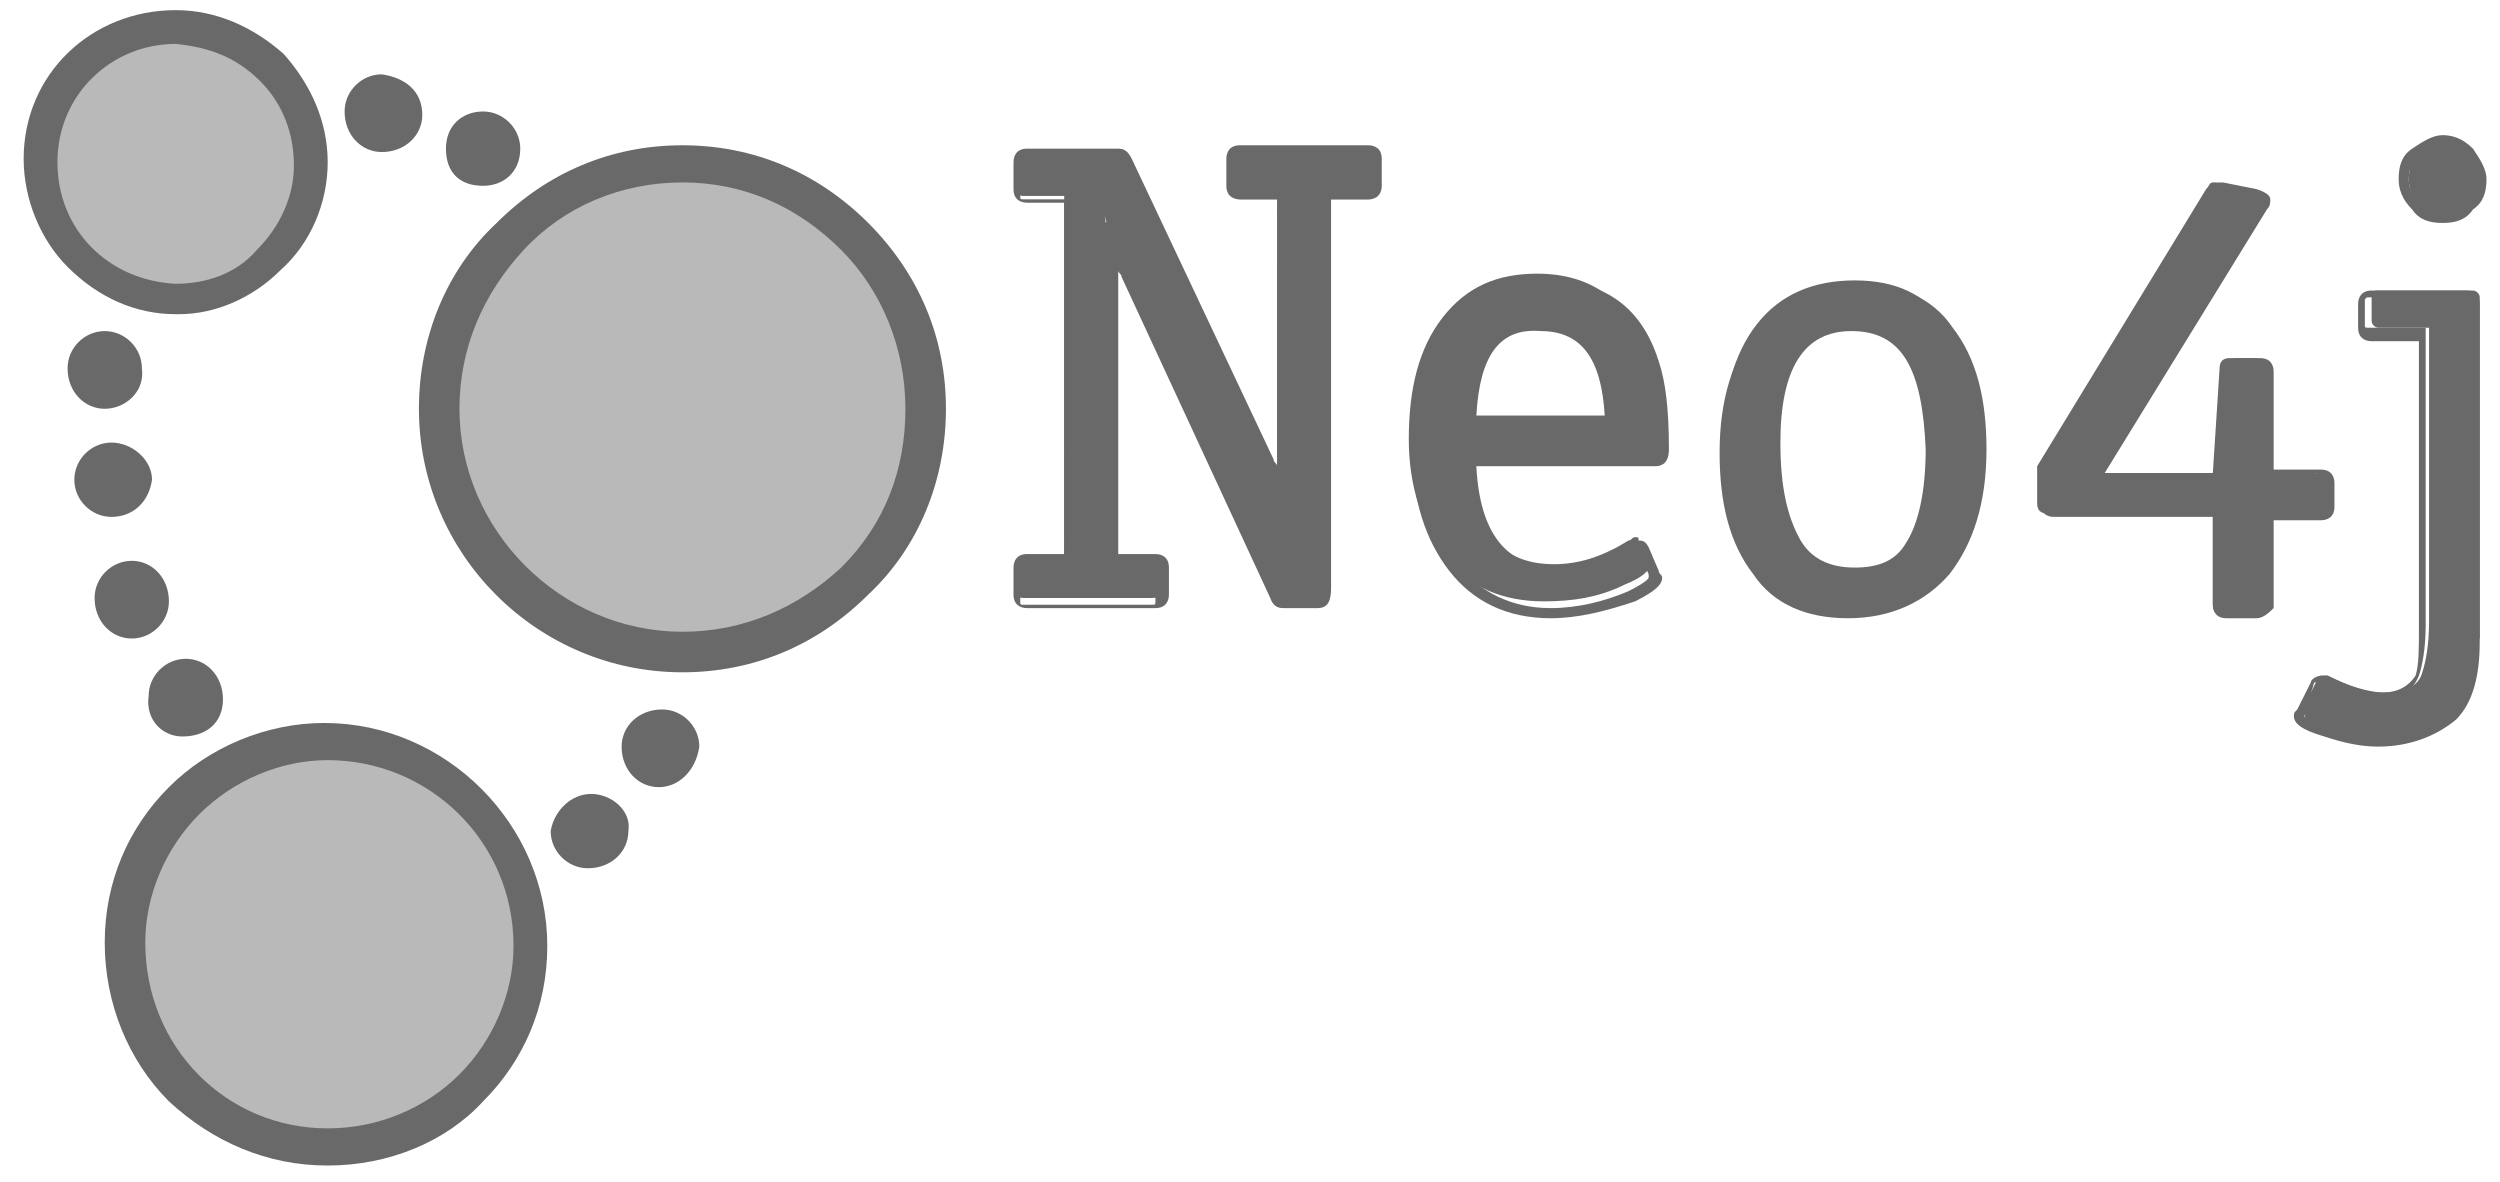 <svg xmlns="http://www.w3.org/2000/svg" width="74" height="35" viewBox="0 0 74 35">
    <g fill="none" fill-rule="nonzero" opacity=".8">
        <path fill="#A7A7A7" d="M27.4 12.1c0 4-3.2 7.2-7.2 7.2-3.9 0-7.2-3.2-7.2-7.2s3.2-7.2 7.2-7.3c4 0 7.2 3.2 7.2 7.3z"/>
        <path fill="#444" d="M20.2 19.9c-4.3 0-7.8-3.5-7.8-7.8 0-2.1.8-4.1 2.3-5.5 1.5-1.5 3.4-2.3 5.5-2.3s4 .8 5.5 2.3C27.2 8.1 28 10 28 12.1s-.8 4.1-2.3 5.5c-1.5 1.5-3.4 2.3-5.5 2.3zm0-14.5c-1.8 0-3.5.7-4.7 2-1.2 1.3-1.9 2.9-1.9 4.7 0 3.6 3 6.6 6.6 6.6 1.8 0 3.4-.7 4.7-1.9 1.3-1.3 1.9-2.9 1.9-4.7 0-1.8-.7-3.5-1.9-4.7-1.3-1.3-2.9-2-4.7-2z"/>
        <path fill="#A7A7A7" d="M9.7 33.9c-3.3 0-6-2.7-6-6s2.7-6 6-6 6 2.7 6 6c.1 3.3-2.7 6-6 6z"/>
        <path fill="#444" d="M9.7 34.5c-1.8 0-3.4-.7-4.7-1.9-1.2-1.2-1.9-2.9-1.9-4.7 0-1.8.7-3.4 1.9-4.6 1.2-1.2 2.9-1.9 4.6-1.9 3.6 0 6.6 3 6.6 6.6 0 1.8-.7 3.4-1.9 4.6-1.1 1.2-2.8 1.9-4.6 1.9zm0-12c-1.4 0-2.8.6-3.8 1.6s-1.6 2.4-1.6 3.8c0 3.1 2.4 5.5 5.4 5.5 1.5 0 2.9-.6 3.9-1.6s1.6-2.4 1.6-3.8c0-3.1-2.5-5.5-5.5-5.5z"/>
        <path fill="#A7A7A7" d="M1.2 4.8c0-2.2 1.8-4 4-4s4 1.8 4 4-1.9 4-4 4c-2.2 0-4-1.8-4-4z"/>
        <path fill="#444" d="M5.3 9.3h-.1C4 9.3 2.9 8.8 2 7.9 1.2 7.1.7 5.9.7 4.7.7 2.2 2.7.3 5.2.3c1.2 0 2.3.5 3.2 1.3.8.9 1.3 2 1.3 3.2C9.7 6 9.2 7.2 8.3 8c-.8.8-1.9 1.3-3 1.3zM1.7 4.8c0 2 1.5 3.5 3.5 3.6.9 0 1.8-.3 2.4-1 .7-.7 1.1-1.6 1.1-2.5 0-.9-.3-1.8-1-2.5s-1.5-1-2.5-1.1c-1.9 0-3.5 1.5-3.5 3.5zM3.1 12.1c-.6 0-1.1-.5-1.1-1.2 0-.6.5-1.1 1.1-1.1.6 0 1.1.5 1.1 1.1.1.7-.5 1.2-1.1 1.2zm.2 3.2c-.6 0-1.1-.5-1.1-1.1 0-.6.5-1.1 1.1-1.1.6 0 1.2.5 1.2 1.1-.1.7-.6 1.1-1.2 1.1zm16.2 8c-.6 0-1.1-.5-1.1-1.2 0-.6.5-1.1 1.2-1.1.6 0 1.1.5 1.1 1.1-.1.7-.6 1.2-1.2 1.2zm-7-19.9c0 .6-.5 1.1-1.2 1.1-.6 0-1.1-.5-1.1-1.2 0-.6.5-1.1 1.1-1.1.7.1 1.2.5 1.2 1.2zm5 20.1c.6 0 1.2.5 1.1 1.1 0 .6-.5 1.1-1.2 1.1-.6 0-1.1-.5-1.1-1.1.1-.6.6-1.1 1.2-1.1zM5 17.8c0 .6-.5 1.1-1.1 1.1-.6 0-1.1-.5-1.1-1.2 0-.6.5-1.1 1.1-1.1.6 0 1.1.5 1.1 1.2zm9.3-12.3c-.7 0-1.1-.4-1.1-1.1 0-.7.5-1.1 1.1-1.1.6 0 1.1.5 1.1 1.1 0 .7-.5 1.1-1.1 1.1zm-8.8 14c.6 0 1.1.5 1.1 1.2s-.5 1.1-1.2 1.1c-.6 0-1.1-.5-1-1.2 0-.6.5-1.1 1.1-1.1z"/>
        <g fill="#444">
            <path d="M40.7 5.7c0 .2-.1.2-.2.2h-1.2v11.6c0 .2-.1.3-.3.3h-1c-.1 0-.2-.1-.3-.2l-4.4-9.5c-.2-.5-.4-1-.6-1.7.1.7.2 1.2.2 1.7v8.4h1.2c.2 0 .2.1.2.2v.8c0 .2-.1.2-.2.2h-3.8c-.2 0-.2-.1-.2-.2v-.8c0-.2.1-.2.2-.2h1.2V5.8h-1.2c-.2 0-.2-.1-.2-.2v-.8c0-.2.1-.2.2-.2H33c.1 0 .2.1.3.2l4.2 8.9c.2.4.3.9.5 1.5-.1-.5-.1-1-.1-1.5V5.9h-1.2c-.2 0-.2-.1-.2-.2v-.8c0-.2.1-.2.2-.2h3.8c.2 0 .2.1.2.2v.8z"/>
            <path d="M39 18h-1c-.1 0-.3 0-.4-.3l-4.4-9.5c0-.1-.1-.1-.1-.2V16.4h1.1c.2 0 .4.1.4.4v.8c0 .2-.1.4-.4.4h-3.8c-.2 0-.4-.1-.4-.4v-.8c0-.2.1-.4.4-.4h1.1V6h-1.1c-.2 0-.4-.1-.4-.4v-.8c0-.2.1-.4.4-.4h2.7c.2 0 .3.1.4.3l4.2 8.9c0 .1.1.1.1.2V5.9h-1.1c-.2 0-.4-.1-.4-.4v-.8c0-.2.1-.4.4-.4h3.8c.2 0 .4.1.4.4v.8c0 .2-.1.4-.4.4h-1.1v11.5c0 .4-.1.6-.4.6zM32.9 6.5c.2.6.3 1.2.5 1.6l4.4 9.5c0 .1.1.1.2.1h1c.1 0 .1 0 .1-.1V5.8h1.4c.1 0 .1 0 .1-.1v-.8c0-.1 0-.1-.1-.1h-3.8c-.1 0-.1 0-.1.1v.8c0 .1 0 .1.1.1h1.4v8c0 .5 0 1 .1 1.5l-.3.1c-.2-.6-.3-1.1-.5-1.5L33.2 5c0-.1-.1-.1-.2-.1h-2.7c-.1 0-.1 0-.1.1v.8c0 .1 0 .1.1.1h1.4v11h-1.4c-.1 0-.1 0-.1.1v.8c0 .1 0 .1.1.1h3.8c.1 0 .1 0 .1-.1V17c0-.1 0-.1-.1-.1h-1.4V8.4c0-.5-.1-1.1-.2-1.7l.4-.2zM49.2 13.2c0 .2-.1.3-.2.3h-5.5c.1 2.2.9 3.2 2.5 3.2.7 0 1.4-.2 2.2-.7.1 0 .1-.1.2-.1s.1 0 .1.1l.3.7v.1c0 .1-.2.3-.7.5-.8.4-1.6.5-2.4.5-1.2 0-2.2-.4-2.9-1.3-.7-.9-1.1-2.1-1.1-3.5 0-1.5.3-2.7 1-3.6.7-.9 1.6-1.3 2.8-1.3 1.6 0 2.7.8 3.2 2.3.4.9.5 1.7.5 2.8zm-1.6-.8c0-1.9-.7-2.8-2-2.8s-2 .9-2.1 2.8h4.1z"/>
            <path d="M45.9 18.3c-1.3 0-2.3-.5-3-1.4-.7-.9-1.1-2.1-1.1-3.6s.4-2.7 1.1-3.6c.7-.9 1.7-1.4 2.9-1.4 1.7 0 2.8.8 3.3 2.4.2.6.3 1.4.3 2.6 0 .4-.2.5-.4.5h-5.3c.1 2 .9 3 2.4 3 .6 0 1.4-.2 2.1-.7.1-.1.2-.1.3-.1.1 0 .2 0 .3.2l.3.7c0 .1.1.1.1.2 0 .2-.2.4-.8.7-.9.3-1.7.5-2.5.5zm-.2-9.8c-1.1 0-2 .4-2.6 1.3-.7.9-1 2-1 3.5 0 1.4.4 2.6 1 3.4.7.8 1.6 1.3 2.8 1.3.8 0 1.6-.2 2.3-.5.6-.3.6-.4.6-.4V17l-.3-.7h-.1c-.8.5-1.6.7-2.3.7-1.7 0-2.6-1.1-2.7-3.4v-.2H49c.1 0 .1-.1.1-.2 0-1.1-.1-2-.3-2.5-.5-1.4-1.5-2.2-3.1-2.2zm2.1 4h-4.4v-.2c.1-2 .9-3 2.3-3s2.1 1 2.2 3l-.1.2zm-4.1-.2h3.8c-.1-1.7-.7-2.5-1.9-2.5-1.2-.1-1.8.7-1.9 2.5zM58.6 13.2c0 1.5-.3 2.8-1 3.6-.7.9-1.7 1.3-2.9 1.3s-2.1-.4-2.7-1.3c-.7-.8-1-2-1-3.6 0-1.5.3-2.7 1-3.6.7-.9 1.7-1.3 2.9-1.3s2.1.4 2.7 1.3c.7.9 1 2.1 1 3.6zm-1.5 0c0-2.4-.8-3.6-2.3-3.6-1.5 0-2.2 1.2-2.2 3.5 0 1.3.2 2.3.6 3 .3.6.9.8 1.7.8.8 0 1.3-.3 1.6-.8.4-.7.6-1.6.6-2.9z"/>
            <path d="M54.7 18.3c-1.2 0-2.2-.4-2.8-1.3-.7-.9-1-2.1-1-3.6 0-1.6.4-2.8 1.1-3.7.7-.9 1.7-1.3 3-1.3 1.2 0 2.2.4 2.8 1.3.7.9 1 2.1 1 3.6 0 1.6-.4 2.8-1.1 3.7-.7.8-1.7 1.3-3 1.3zm.2-9.8c-1.2 0-2.1.4-2.8 1.2-.7.8-1 2-1 3.5s.3 2.6.9 3.5c.6.8 1.5 1.2 2.6 1.2 1.2 0 2.1-.4 2.8-1.2.7-.8 1-2 1-3.5s-.3-2.6-.9-3.4c-.6-.9-1.4-1.3-2.6-1.3zm0 8.5c-.8 0-1.5-.3-1.8-.9-.4-.7-.6-1.7-.6-3 0-2.4.8-3.6 2.4-3.6 1.6 0 2.4 1.2 2.4 3.7 0 1.3-.2 2.3-.6 3-.5.6-1 .8-1.8.8zm-.1-7.2c-1.4 0-2.1 1.1-2.1 3.3 0 1.3.2 2.2.6 2.9.3.5.8.8 1.6.8.7 0 1.2-.2 1.5-.7.4-.6.6-1.6.6-2.8-.1-2.4-.7-3.5-2.2-3.5z"/>
            <g>
                <path d="M68.8 14.9c0 .2-.1.3-.3.3H67v2.7c0 .2-.1.3-.3.3h-.9c-.2 0-.3-.1-.3-.3v-2.7h-4.9c-.2 0-.3-.1-.3-.3v-1.1l5-8.2c.1-.1.1-.2.2-.2h.1l1 .2c.2 0 .2.1.2.2s0 .1-.1.2l-4.9 8h3.7l.2-3.1c0-.2.1-.3.3-.3h.7c.2 0 .3.1.3.3V14h1.5c.2 0 .3.1.3.3v.6z"/>
                <path d="M66.8 18.3h-.9c-.3 0-.4-.2-.4-.4v-2.6h-4.7c-.3 0-.4-.2-.4-.4v-1.1l5-8.2c.1-.1.2-.2.3-.2h.1l1 .2c.3.1.4.2.4.3 0 .1 0 .2-.1.3L62.3 14h3.3l.2-3c0-.2.2-.4.4-.4h.7c.3 0 .4.2.4.4v2.9h1.4c.3 0 .4.2.4.4v.7c0 .3-.2.4-.4.4h-1.4V18c-.1.1-.3.3-.5.3zm-6.2-4.5v1c0 .1 0 .1.1.1h5v2.9c0 .1 0 .1.1.1h.9c.1 0 .1 0 .1-.1v-2.9h1.7c.1 0 .1 0 .1-.1v-.7c0-.1 0-.1-.1-.1h-1.7v-3.2c0-.1 0-.1-.1-.1H66c-.1 0-.1 0-.1.1l-.2 3.2h-4.1l5-8.2v-.1h-.1l-.9-.1h-.1l-.1.1-4.8 8.1z"/>
            </g>
            <g>
                <path d="M73.2 18.9c0 1-.2 1.7-.6 2.2-.5.6-1.2.8-2.1.8-.5 0-1-.1-1.5-.3-.6-.2-.8-.3-.8-.5v-.2l.4-.8c0-.1.1-.1.2-.1h.1c.6.3 1.2.5 1.7.5.6 0 1-.2 1.1-.6.1-.3.2-.8.2-1.5V9.7h-1.5c-.1 0-.2-.1-.2-.2v-.7c0-.2.1-.2.2-.2h2.8c.1 0 .2.1.2.2v10.1h-.2zm.3-13.6c0 .3-.1.6-.3.8-.2.2-.5.3-.8.3-.3 0-.6-.1-.8-.3-.2-.2-.3-.5-.3-.8 0-.3.1-.6.3-.8.2-.2.5-.3.8-.3.3 0 .6.1.8.3.1.2.3.5.3.8z"/>
                <path d="M70.4 22.1c-.5 0-1-.1-1.6-.3-.7-.2-.9-.4-.9-.6 0-.1 0-.1.1-.2l.4-.8c0-.1.2-.2.3-.2h.2c.6.3 1.1.5 1.6.5s.8-.2 1-.5c.1-.3.1-.8.1-1.4v-8.5h-1.4c-.2 0-.4-.1-.4-.4V9c0-.2.1-.4.4-.4H73c.2 0 .4.1.4.4v10c0 1-.2 1.8-.7 2.3-.6.5-1.4.8-2.3.8zm-2.2-.9s.1.1.7.3c.5.2 1 .3 1.5.3.9 0 1.5-.3 2-.8.4-.4.6-1.1.6-2.1v-10c0-.1 0-.1-.1-.1h-2.8s-.1 0-.1.1v.7c0 .1 0 .1.1.1h1.7v8.8c0 .7-.1 1.2-.2 1.5-.2.5-.6.7-1.2.7s-1.1-.2-1.8-.5h-.1l-.3 1c0-.1 0-.1 0 0zm4.1-14.6c-.4 0-.7-.1-.9-.4-.3-.3-.4-.6-.4-.9 0-.4.1-.7.4-.9.3-.2.6-.4.9-.4.3 0 .6.1.9.4.2.3.4.6.4.9 0 .4-.1.7-.4.9-.2.3-.5.4-.9.4zm0-2.3c-.3 0-.5.1-.7.3-.2.2-.3.4-.3.7 0 .3.1.5.3.7.2.2.4.3.7.3.3 0 .5-.1.7-.3.2-.2.3-.4.3-.7 0-.3-.1-.5-.3-.7-.2-.2-.4-.3-.7-.3z"/>
            </g>
        </g>
    </g>
</svg>
